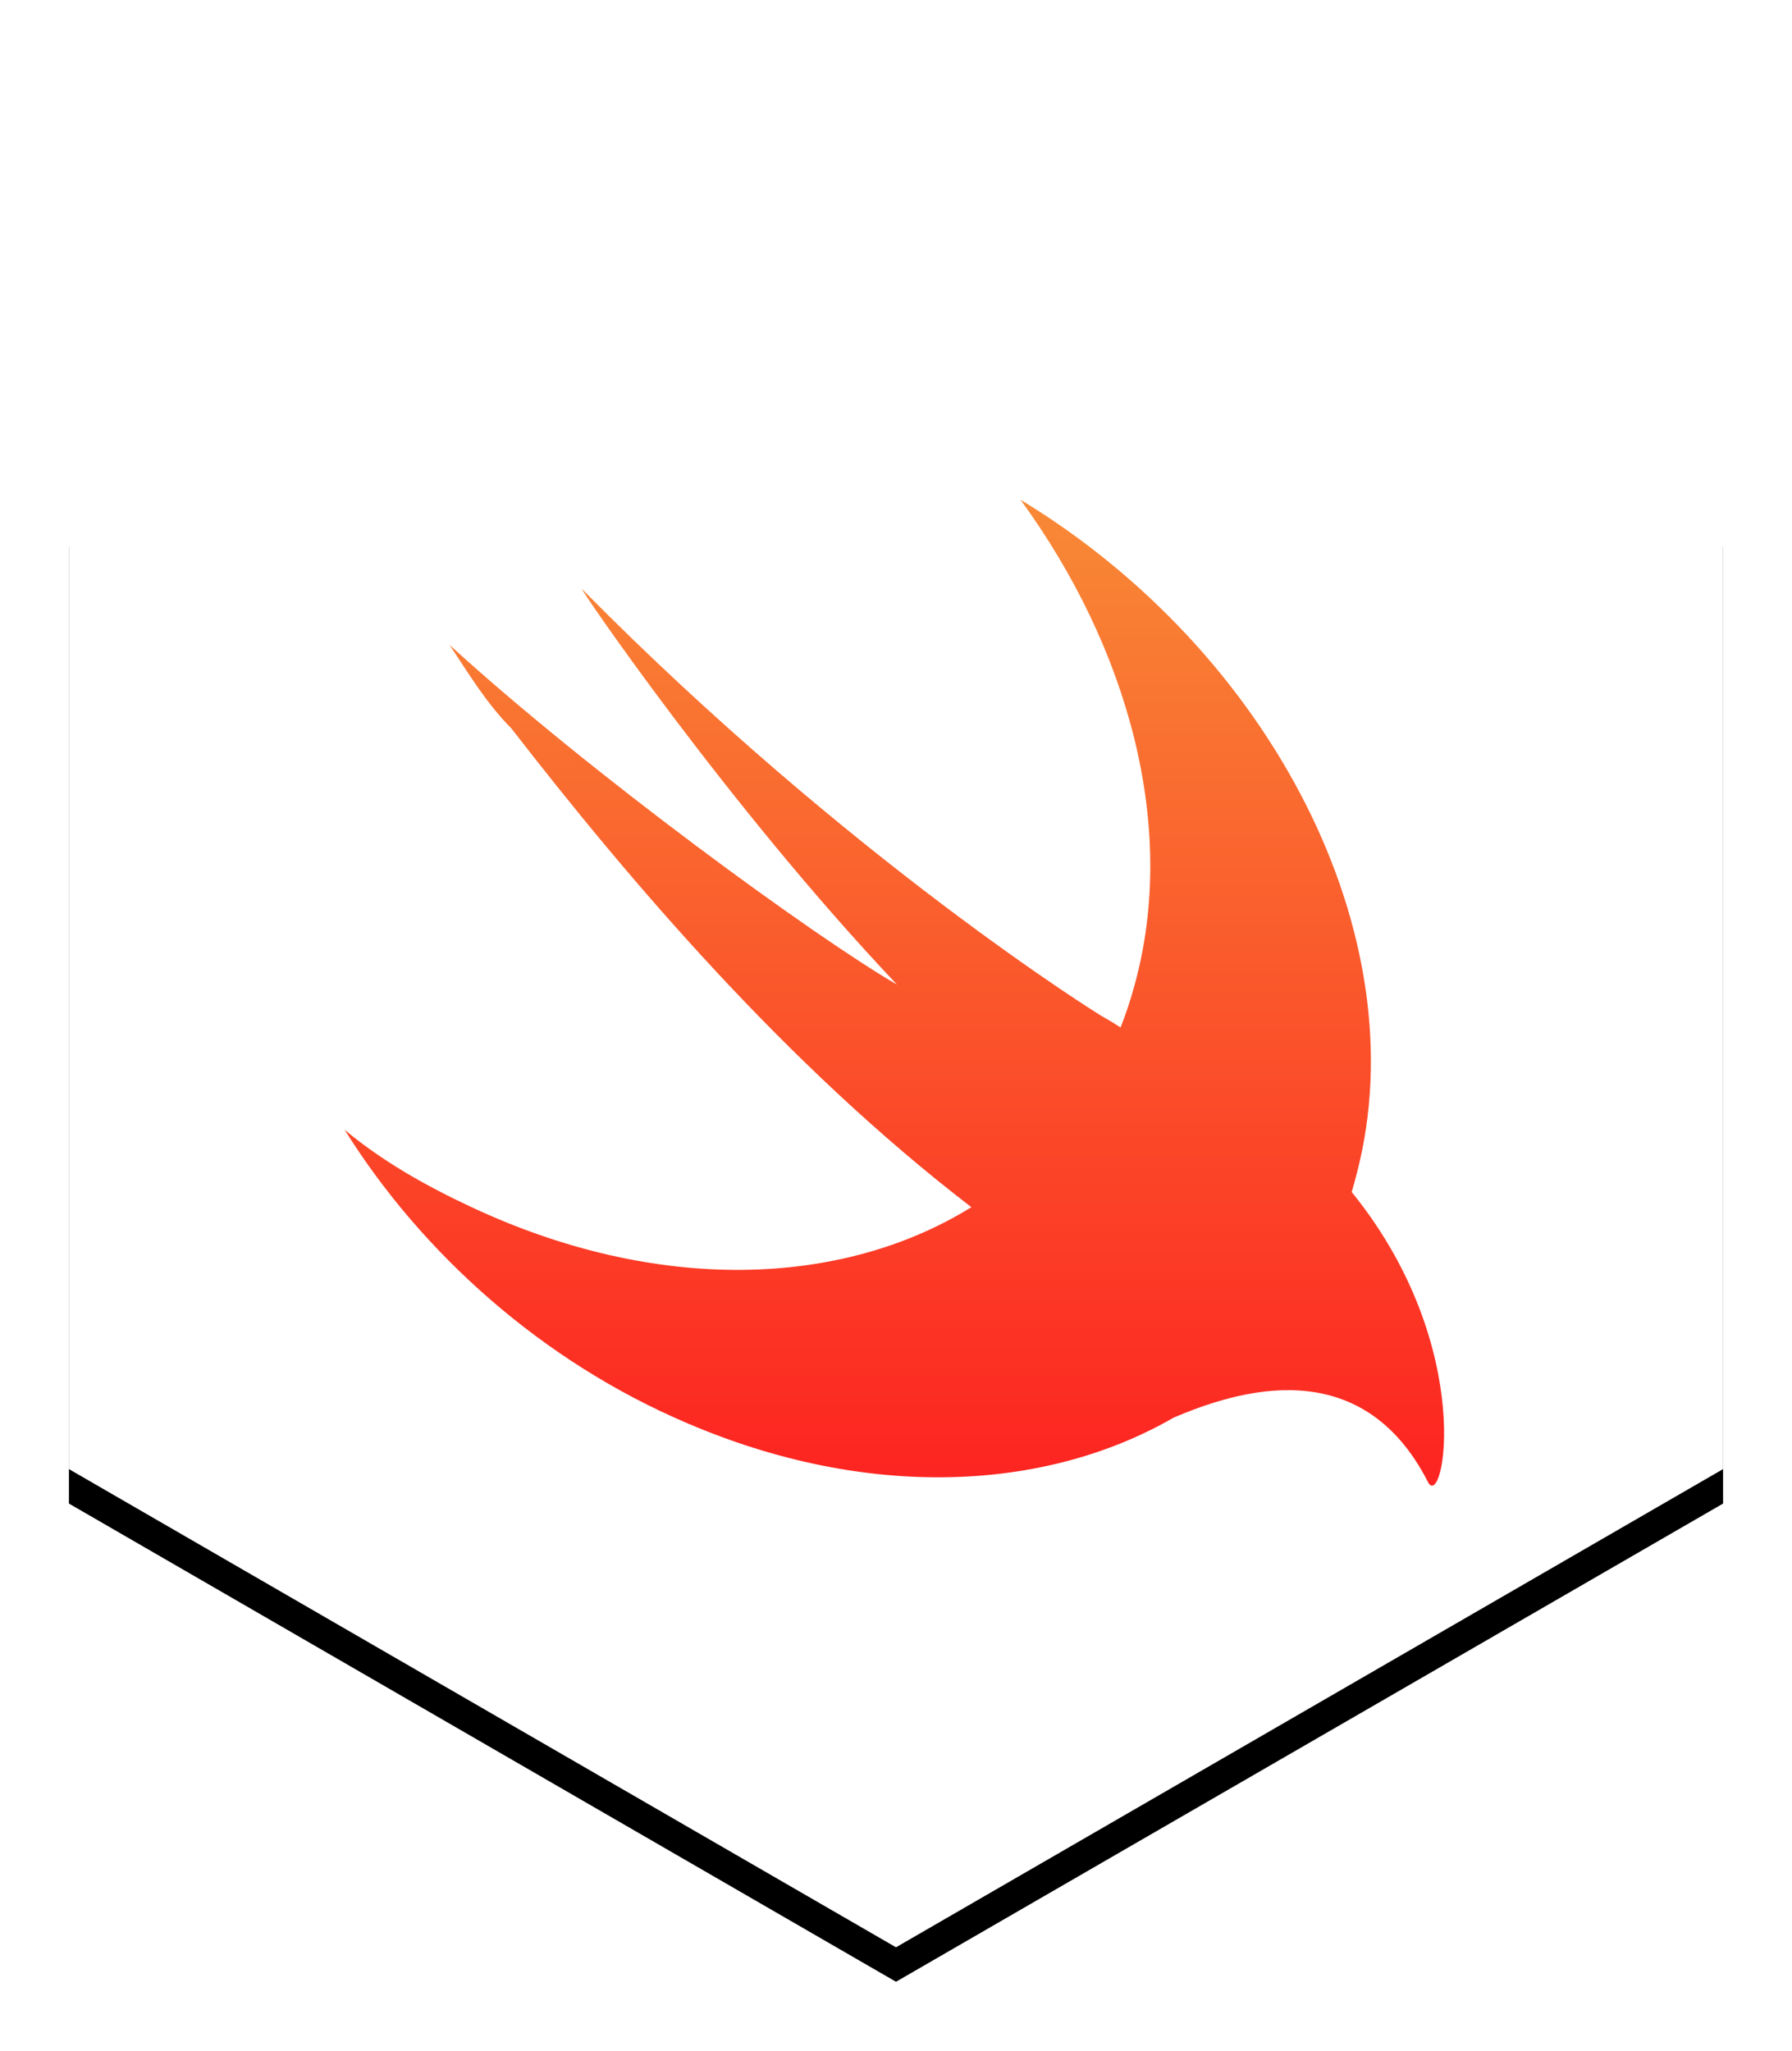 <?xml version="1.0" encoding="UTF-8" standalone="no"?>
<svg width="104px" height="119px" viewBox="0 0 104 119" version="1.1" xmlns="http://www.w3.org/2000/svg" xmlns:xlink="http://www.w3.org/1999/xlink">
    <!-- Generator: Sketch 41.2 (35397) - http://www.bohemiancoding.com/sketch -->
    <title>swift</title>
    <desc>Created with Sketch.</desc>
    <defs>
        <polygon id="path-1" points="48 0 96 27.75 96 83.25 48 111 -2.35633735e-12 83.25 -2.38653541e-12 27.75"></polygon>
        <filter x="-50%" y="-50%" width="200%" height="200%" filterUnits="objectBoundingBox" id="filter-2">
            <feOffset dx="0" dy="2" in="SourceAlpha" result="shadowOffsetOuter1"></feOffset>
            <feGaussianBlur stdDeviation="2" in="shadowOffsetOuter1" result="shadowBlurOuter1"></feGaussianBlur>
            <feColorMatrix values="0 0 0 0 0   0 0 0 0 0   0 0 0 0 0  0 0 0 0.2 0" type="matrix" in="shadowBlurOuter1"></feColorMatrix>
        </filter>
        <linearGradient x1="50%" y1="0%" x2="50%" y2="100%" id="linearGradient-3">
            <stop stop-color="#F88A36" offset="0%"></stop>
            <stop stop-color="#FD2020" offset="100%"></stop>
        </linearGradient>
    </defs>
    <g id="Page-1" stroke="none" stroke-width="1" fill="none" fill-rule="evenodd">
        <g id="DesktopHD_Round7_ClientGuides-Copy" transform="translate(-566, -1416)">
            <g id="clients-copy" transform="translate(389, 1067)">
                <g id="row1">
                    <g id="swift" transform="translate(181, 351)">
                        <g id="Polygon">
                            <use fill="black" fill-opacity="1" filter="url(#filter-2)" xlink:href="#path-1"></use>
                            <use fill="#FFFFFF" fill-rule="evenodd" xlink:href="#path-1"></use>
                        </g>
                        <g id="Swift_logo" transform="translate(16, 27)" fill="url(#linearGradient-3)">
                            <path d="M48.131,53.254 C40.614,57.598 30.28,58.044 19.882,53.586 C11.463,50.002 4.478,43.728 -7.10542736e-15,36.561 C2.149,38.352 4.657,39.787 7.344,41.04 C18.081,46.076 28.817,45.731 36.372,41.053 C36.367,41.048 36.364,41.045 36.361,41.04 C25.613,32.796 16.479,22.043 9.672,13.262 C8.239,11.828 7.164,10.036 6.09,8.423 C14.329,15.95 27.405,25.448 32.061,28.138 C22.211,17.742 13.434,4.839 13.791,5.197 C29.375,20.968 43.884,29.93 43.884,29.93 C44.364,30.2 44.734,30.426 45.032,30.627 C45.346,29.828 45.622,28.998 45.853,28.138 C48.361,18.998 45.496,8.602 39.226,0 C53.734,8.782 62.332,25.269 58.749,39.07 C58.656,39.442 58.554,39.809 58.445,40.17 C58.486,40.22 58.528,40.272 58.57,40.325 C65.734,49.286 63.764,58.784 62.869,56.992 C58.982,49.383 51.788,51.71 48.131,53.254 L48.131,53.254 Z" id="Shape"></path>
                        </g>
                    </g>
                </g>
            </g>
        </g>
    </g>
</svg>